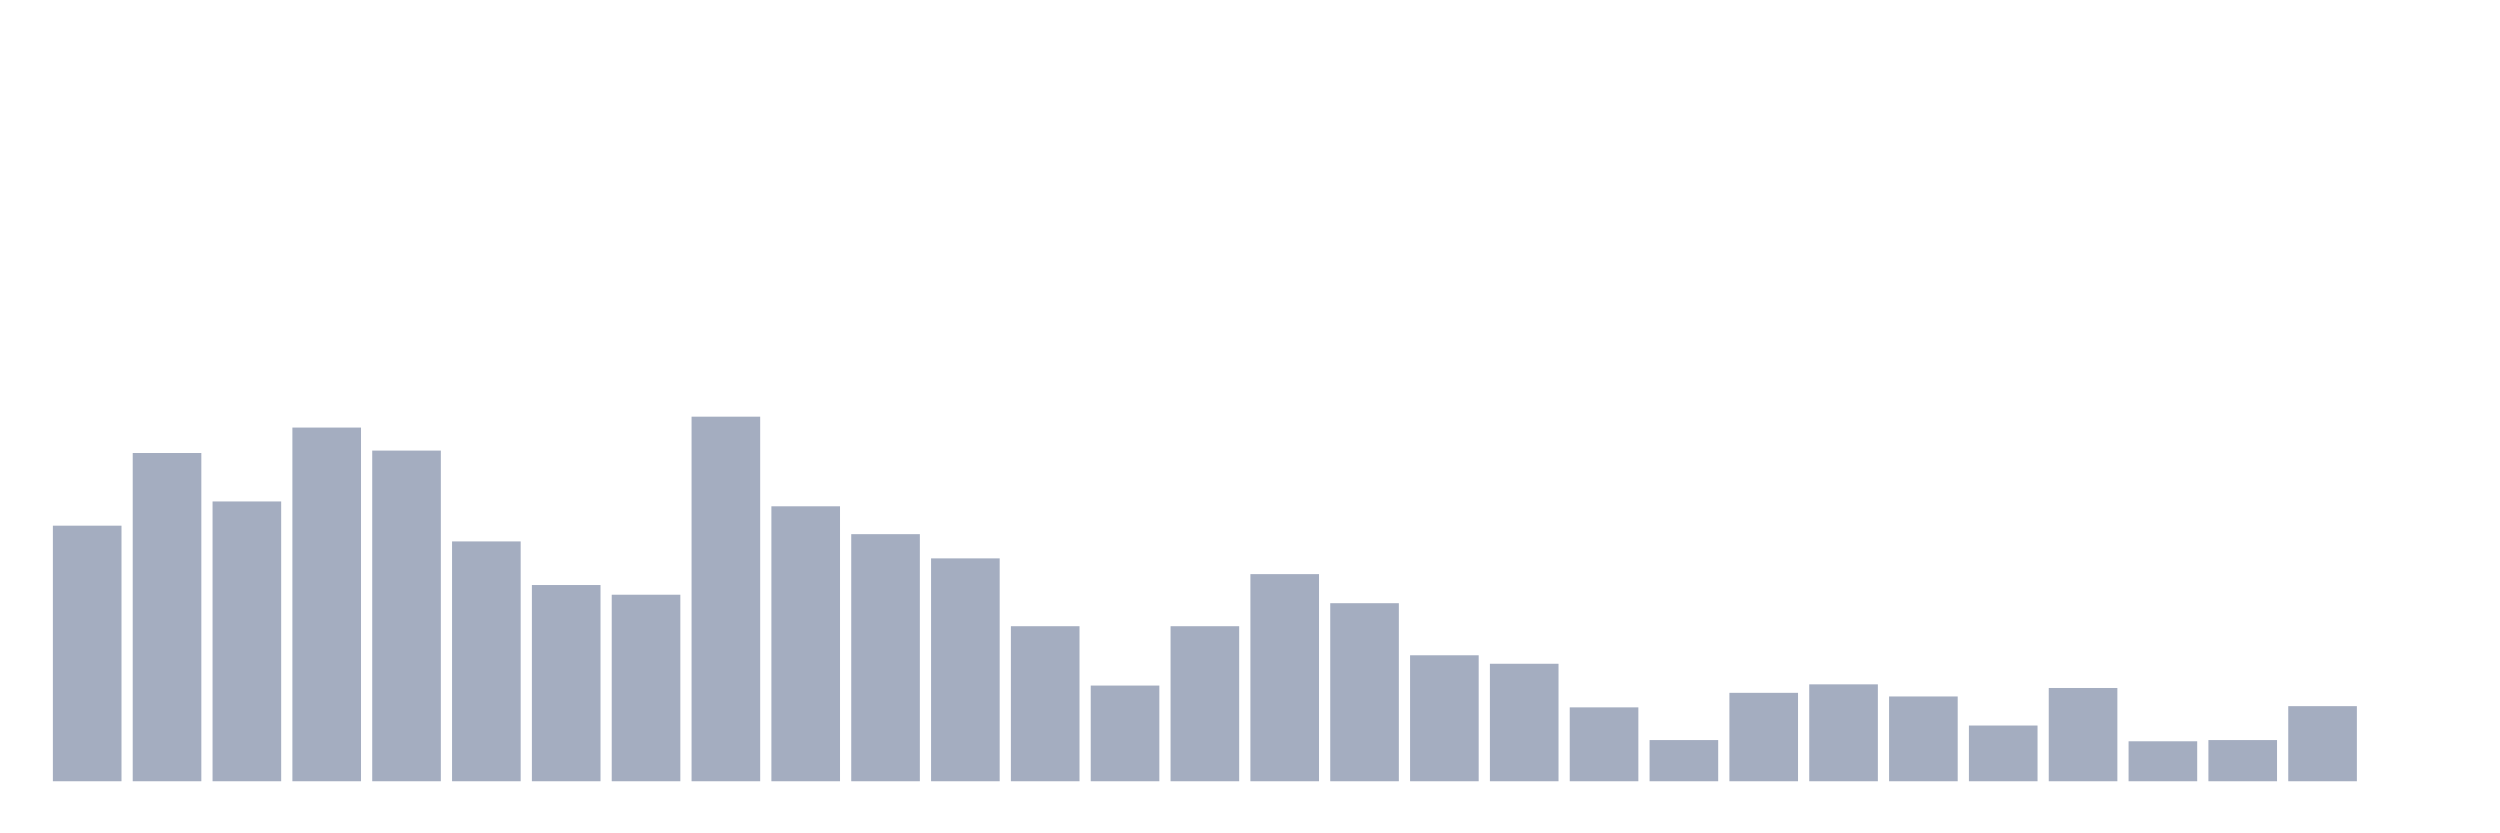 <svg xmlns="http://www.w3.org/2000/svg" viewBox="0 0 480 160"><g transform="translate(10,10)"><rect class="bar" x="0.153" width="13.175" y="90.93" height="49.07" fill="rgb(164,173,192)"></rect><rect class="bar" x="15.482" width="13.175" y="76.977" height="63.023" fill="rgb(164,173,192)"></rect><rect class="bar" x="30.81" width="13.175" y="86.279" height="53.721" fill="rgb(164,173,192)"></rect><rect class="bar" x="46.138" width="13.175" y="72.093" height="67.907" fill="rgb(164,173,192)"></rect><rect class="bar" x="61.466" width="13.175" y="76.512" height="63.488" fill="rgb(164,173,192)"></rect><rect class="bar" x="76.794" width="13.175" y="93.953" height="46.047" fill="rgb(164,173,192)"></rect><rect class="bar" x="92.123" width="13.175" y="102.326" height="37.674" fill="rgb(164,173,192)"></rect><rect class="bar" x="107.451" width="13.175" y="104.186" height="35.814" fill="rgb(164,173,192)"></rect><rect class="bar" x="122.779" width="13.175" y="70" height="70" fill="rgb(164,173,192)"></rect><rect class="bar" x="138.107" width="13.175" y="87.209" height="52.791" fill="rgb(164,173,192)"></rect><rect class="bar" x="153.436" width="13.175" y="92.558" height="47.442" fill="rgb(164,173,192)"></rect><rect class="bar" x="168.764" width="13.175" y="97.209" height="42.791" fill="rgb(164,173,192)"></rect><rect class="bar" x="184.092" width="13.175" y="110.233" height="29.767" fill="rgb(164,173,192)"></rect><rect class="bar" x="199.42" width="13.175" y="121.628" height="18.372" fill="rgb(164,173,192)"></rect><rect class="bar" x="214.748" width="13.175" y="110.233" height="29.767" fill="rgb(164,173,192)"></rect><rect class="bar" x="230.077" width="13.175" y="100.233" height="39.767" fill="rgb(164,173,192)"></rect><rect class="bar" x="245.405" width="13.175" y="105.814" height="34.186" fill="rgb(164,173,192)"></rect><rect class="bar" x="260.733" width="13.175" y="115.814" height="24.186" fill="rgb(164,173,192)"></rect><rect class="bar" x="276.061" width="13.175" y="117.442" height="22.558" fill="rgb(164,173,192)"></rect><rect class="bar" x="291.39" width="13.175" y="125.814" height="14.186" fill="rgb(164,173,192)"></rect><rect class="bar" x="306.718" width="13.175" y="132.093" height="7.907" fill="rgb(164,173,192)"></rect><rect class="bar" x="322.046" width="13.175" y="123.023" height="16.977" fill="rgb(164,173,192)"></rect><rect class="bar" x="337.374" width="13.175" y="121.395" height="18.605" fill="rgb(164,173,192)"></rect><rect class="bar" x="352.702" width="13.175" y="123.721" height="16.279" fill="rgb(164,173,192)"></rect><rect class="bar" x="368.031" width="13.175" y="129.302" height="10.698" fill="rgb(164,173,192)"></rect><rect class="bar" x="383.359" width="13.175" y="122.093" height="17.907" fill="rgb(164,173,192)"></rect><rect class="bar" x="398.687" width="13.175" y="132.326" height="7.674" fill="rgb(164,173,192)"></rect><rect class="bar" x="414.015" width="13.175" y="132.093" height="7.907" fill="rgb(164,173,192)"></rect><rect class="bar" x="429.344" width="13.175" y="125.581" height="14.419" fill="rgb(164,173,192)"></rect><rect class="bar" x="444.672" width="13.175" y="140" height="0" fill="rgb(164,173,192)"></rect></g></svg>